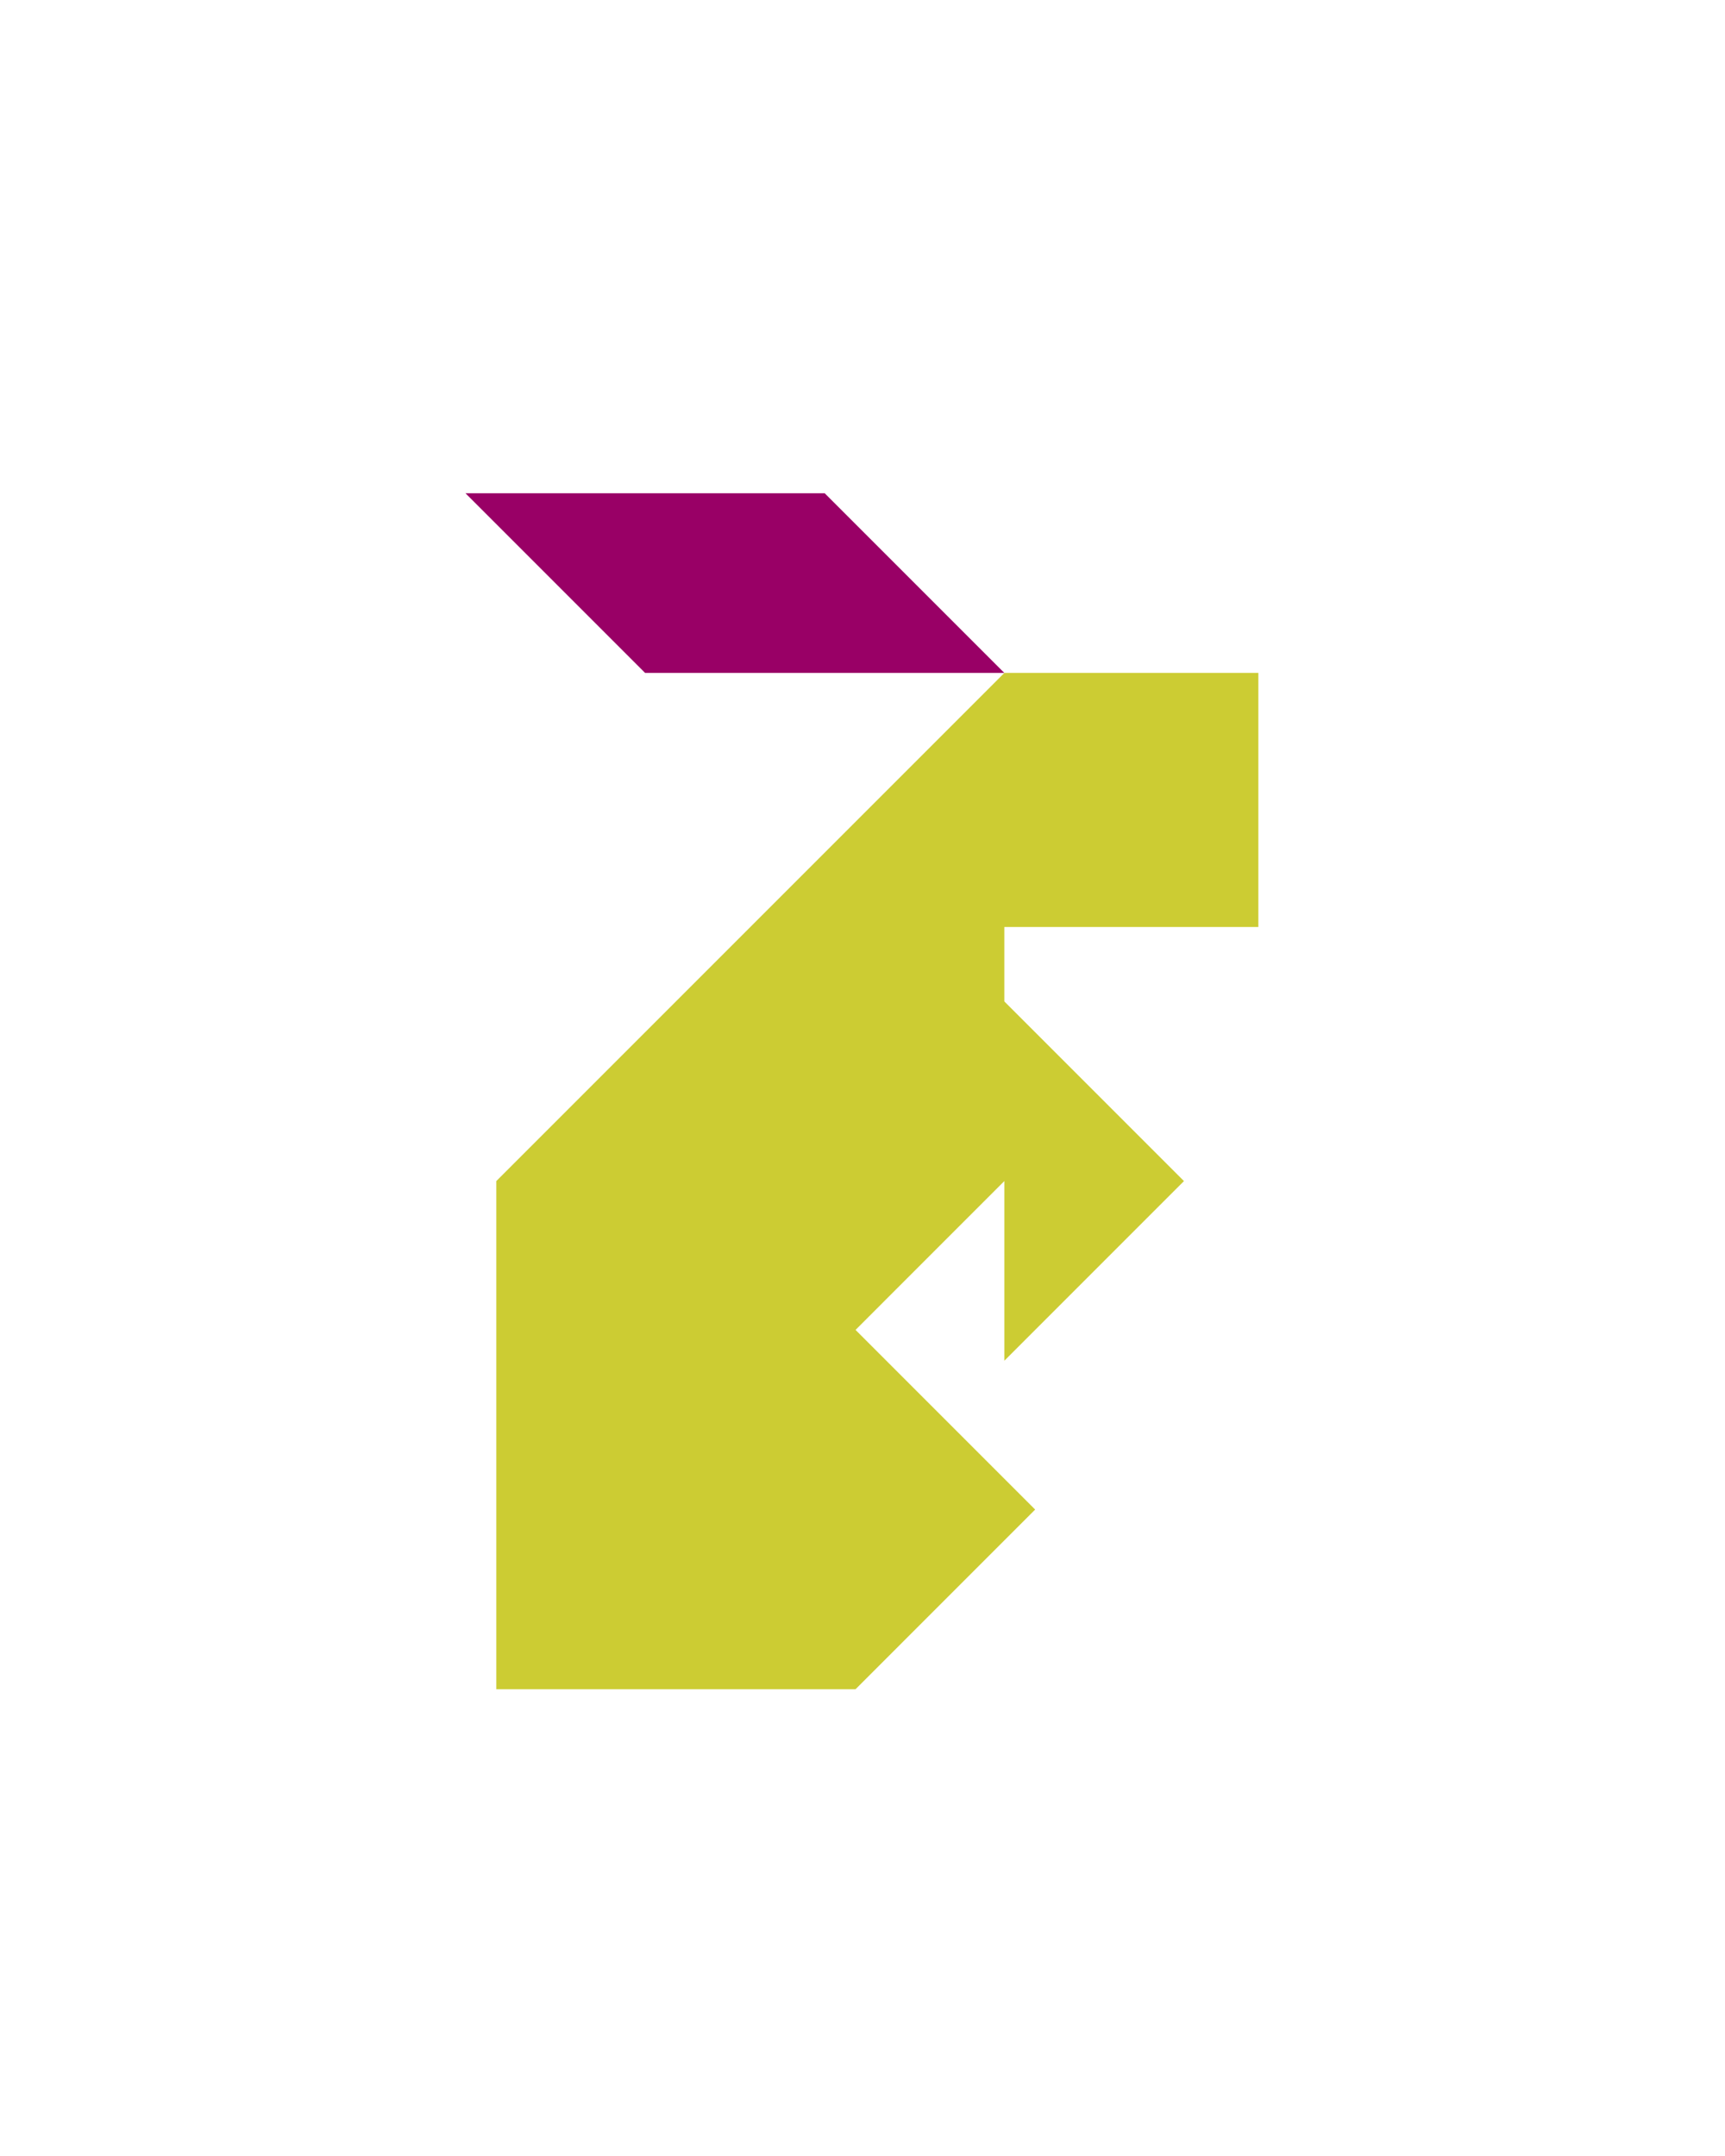<?xml version="1.0" encoding="utf-8"?>
<!-- Generator: Adobe Illustrator 15.0.0, SVG Export Plug-In . SVG Version: 6.00 Build 0)  -->
<!DOCTYPE svg PUBLIC "-//W3C//DTD SVG 1.1//EN" "http://www.w3.org/Graphics/SVG/1.1/DTD/svg11.dtd">
<svg version="1.1" id="Layer_1" xmlns="http://www.w3.org/2000/svg" xmlns:xlink="http://www.w3.org/1999/xlink" x="0px" y="0px"
	 width="240.094px" height="300px" viewBox="0 0 240.094 300" enable-background="new 0 0 240.094 300" xml:space="preserve">
<polygon fill="#990066" points="114.79,68.644 64.79,68.644 89.79,93.644 139.789,93.644 "/>
<polygon fill="#CCCC33" points="139.79,129 175.145,129 175.145,93.644 139.79,93.644 139.789,93.648 139.789,93.645 
	69.079,164.355 69.079,235.066 119.079,235.066 144.078,210.066 119.079,185.066 119.078,185.067 139.789,164.355 139.789,189.355 
	164.789,164.355 139.789,139.355 139.789,128.998 "/>
</svg>
